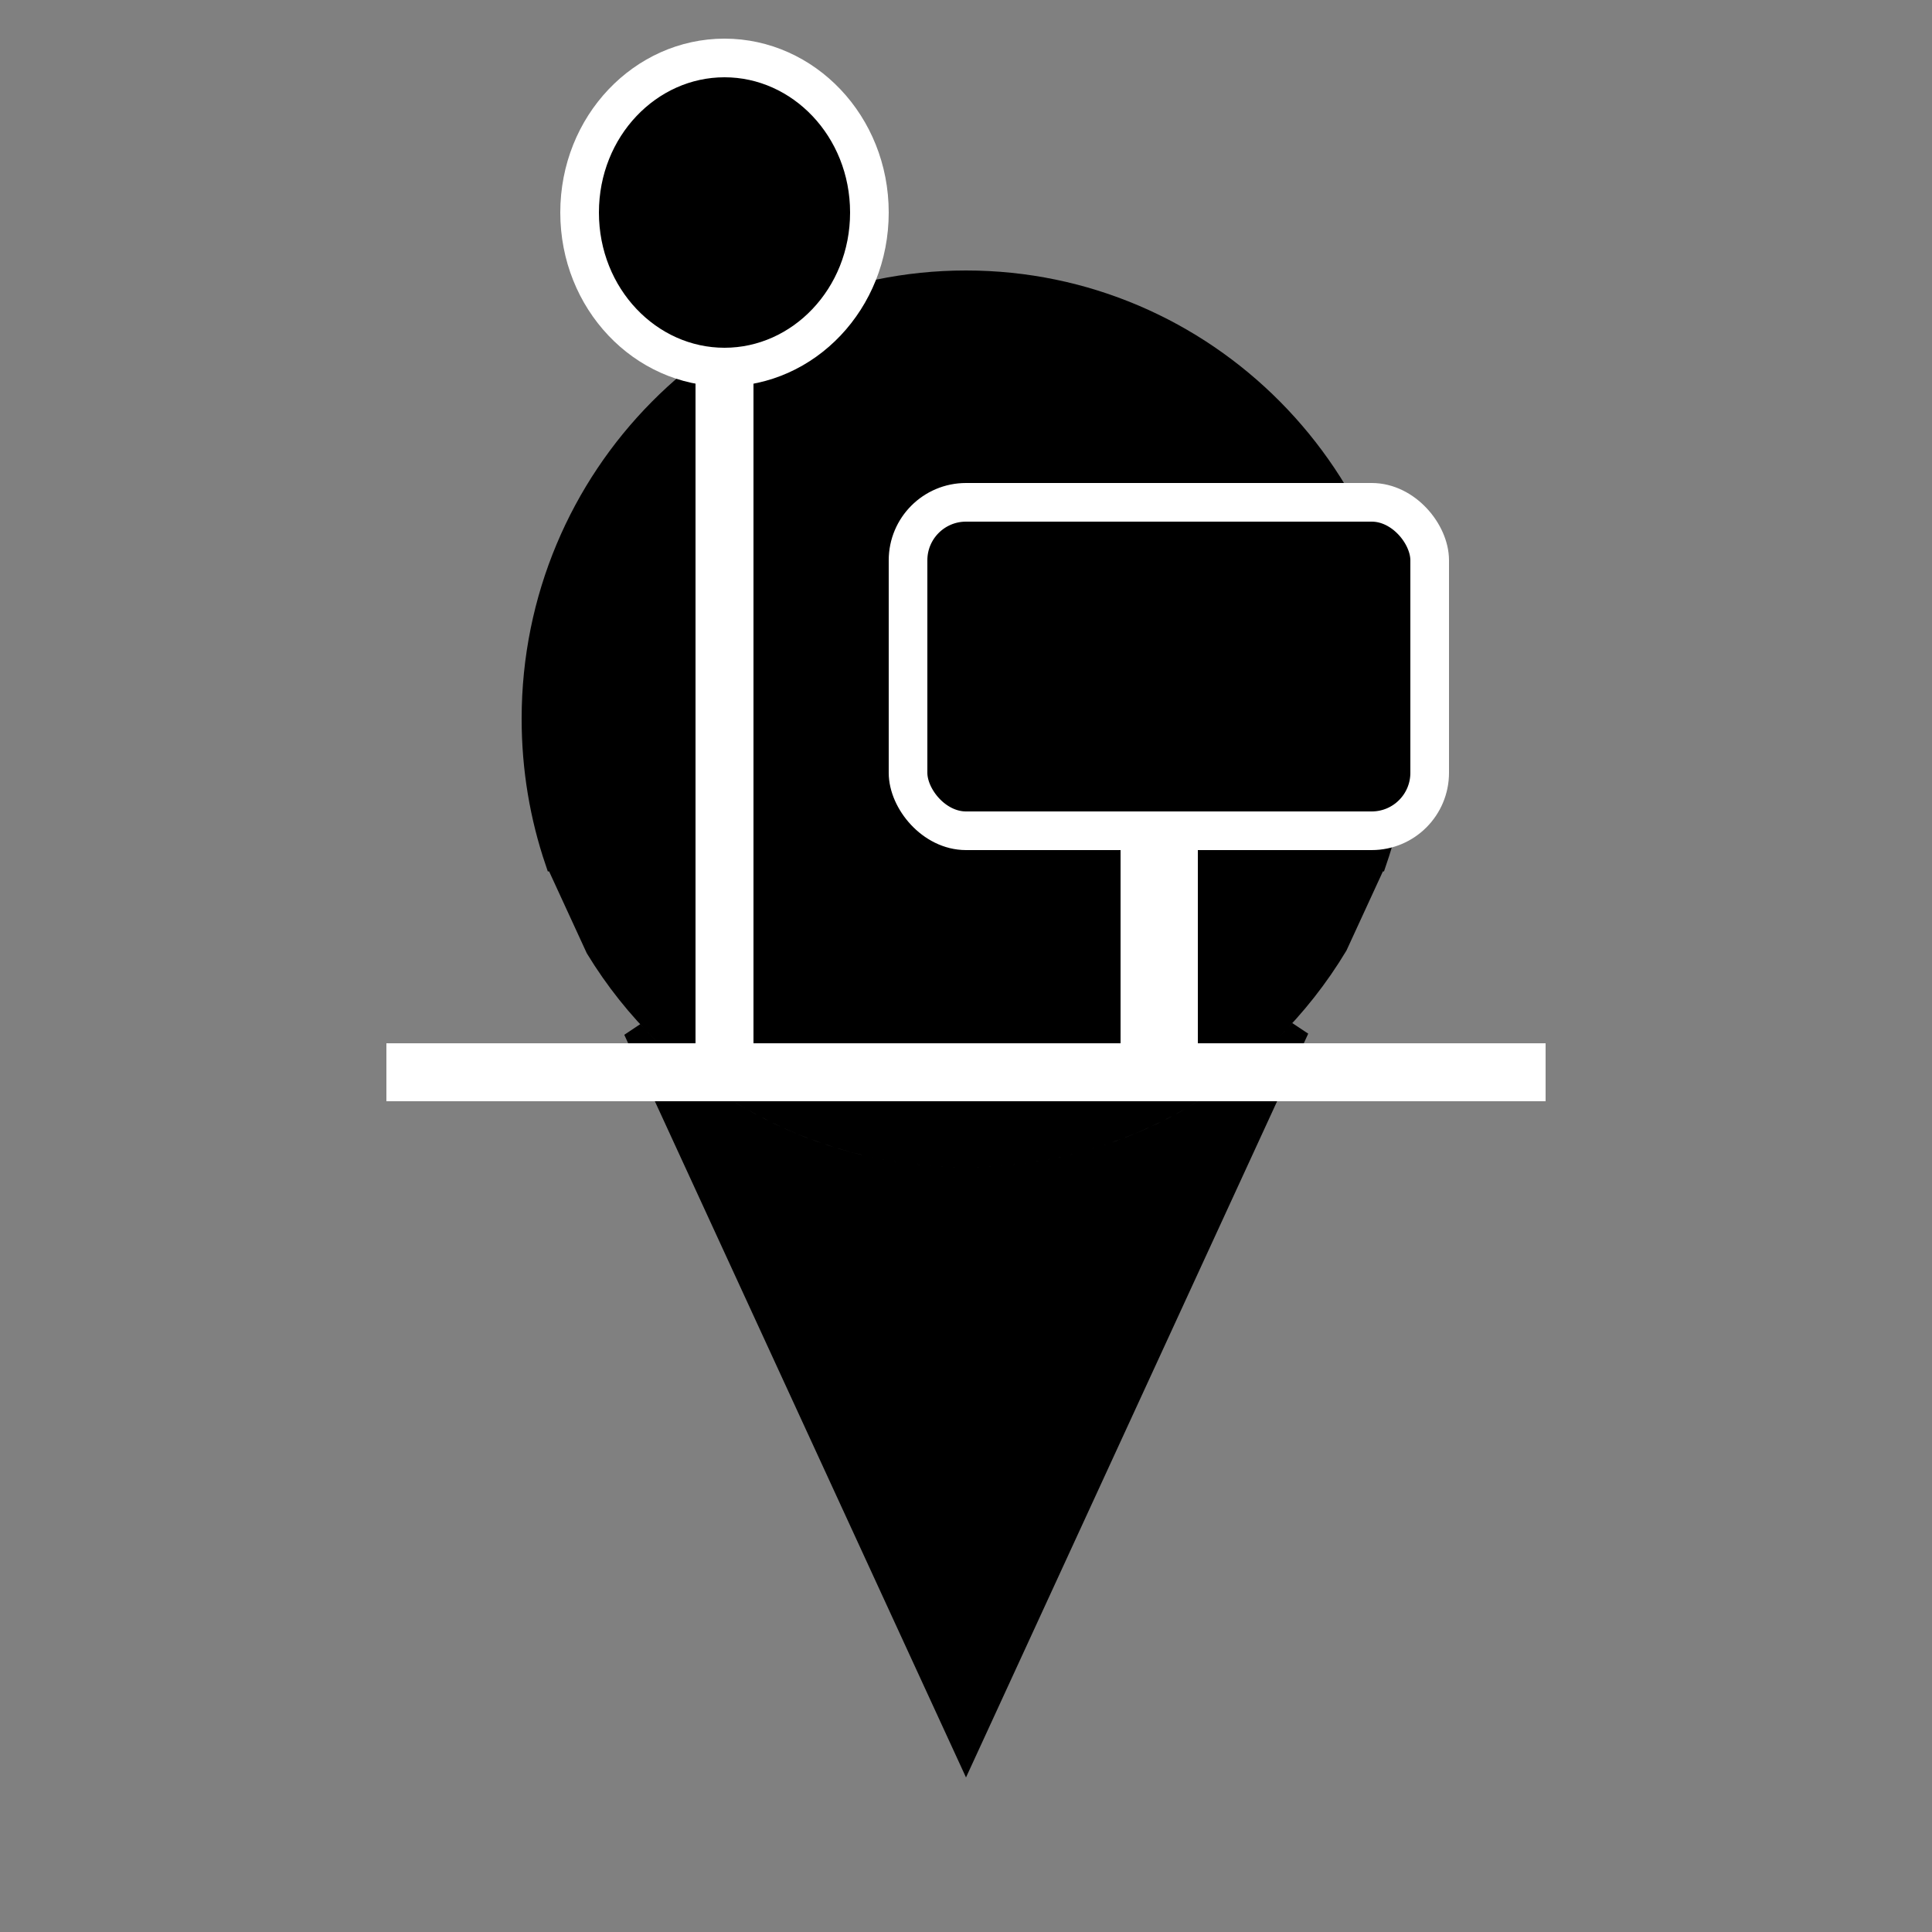 <svg width="100" height="100" viewBox="0 0 100 100" fill="none" xmlns="http://www.w3.org/2000/svg">
<rect x="0" y="0" width="100" height="100" fill="#808080" stroke="none"/>
<path d="M50 90.804L32.767 53.352C37.058 58.011 43.189 60.913 50 60.913C56.825 60.913 62.966 57.978 67.259 53.293L50 90.804ZM70.798 45.603L69.249 48.967C65.304 55.529 58.158 59.913 50 59.913C41.885 59.913 34.771 55.608 30.814 49.105L29.202 45.603H70.798ZM50 14.5C62.422 14.5 72.5 24.662 72.5 37.207C72.5 39.797 72.07 42.285 71.278 44.603H28.712C27.927 42.289 27.5 39.802 27.5 37.207C27.5 24.662 37.578 14.5 50 14.5Z" fill="black" stroke="black"/>
<rect x="20.75" y="54.75" width="58.5" height="1.5" fill="black" stroke="white" stroke-width="1.5"/>
<rect x="36.75" y="6.75" width="1.5" height="46.5" fill="black" stroke="white" stroke-width="1.5"/>
<rect x="59" y="42" width="2" height="11" fill="black" stroke="white" stroke-width="2"/>
<rect x="47" y="26" width="27" height="17" rx="3" fill="black" stroke="white" stroke-width="2"/>
<path d="M37.5 3C41.589 3 45 6.527 45 11C45 15.473 41.589 19 37.5 19C33.411 19 30 15.473 30 11C30 6.527 33.411 3 37.5 3Z" fill="black" stroke="white" stroke-width="2"/>
</svg>
